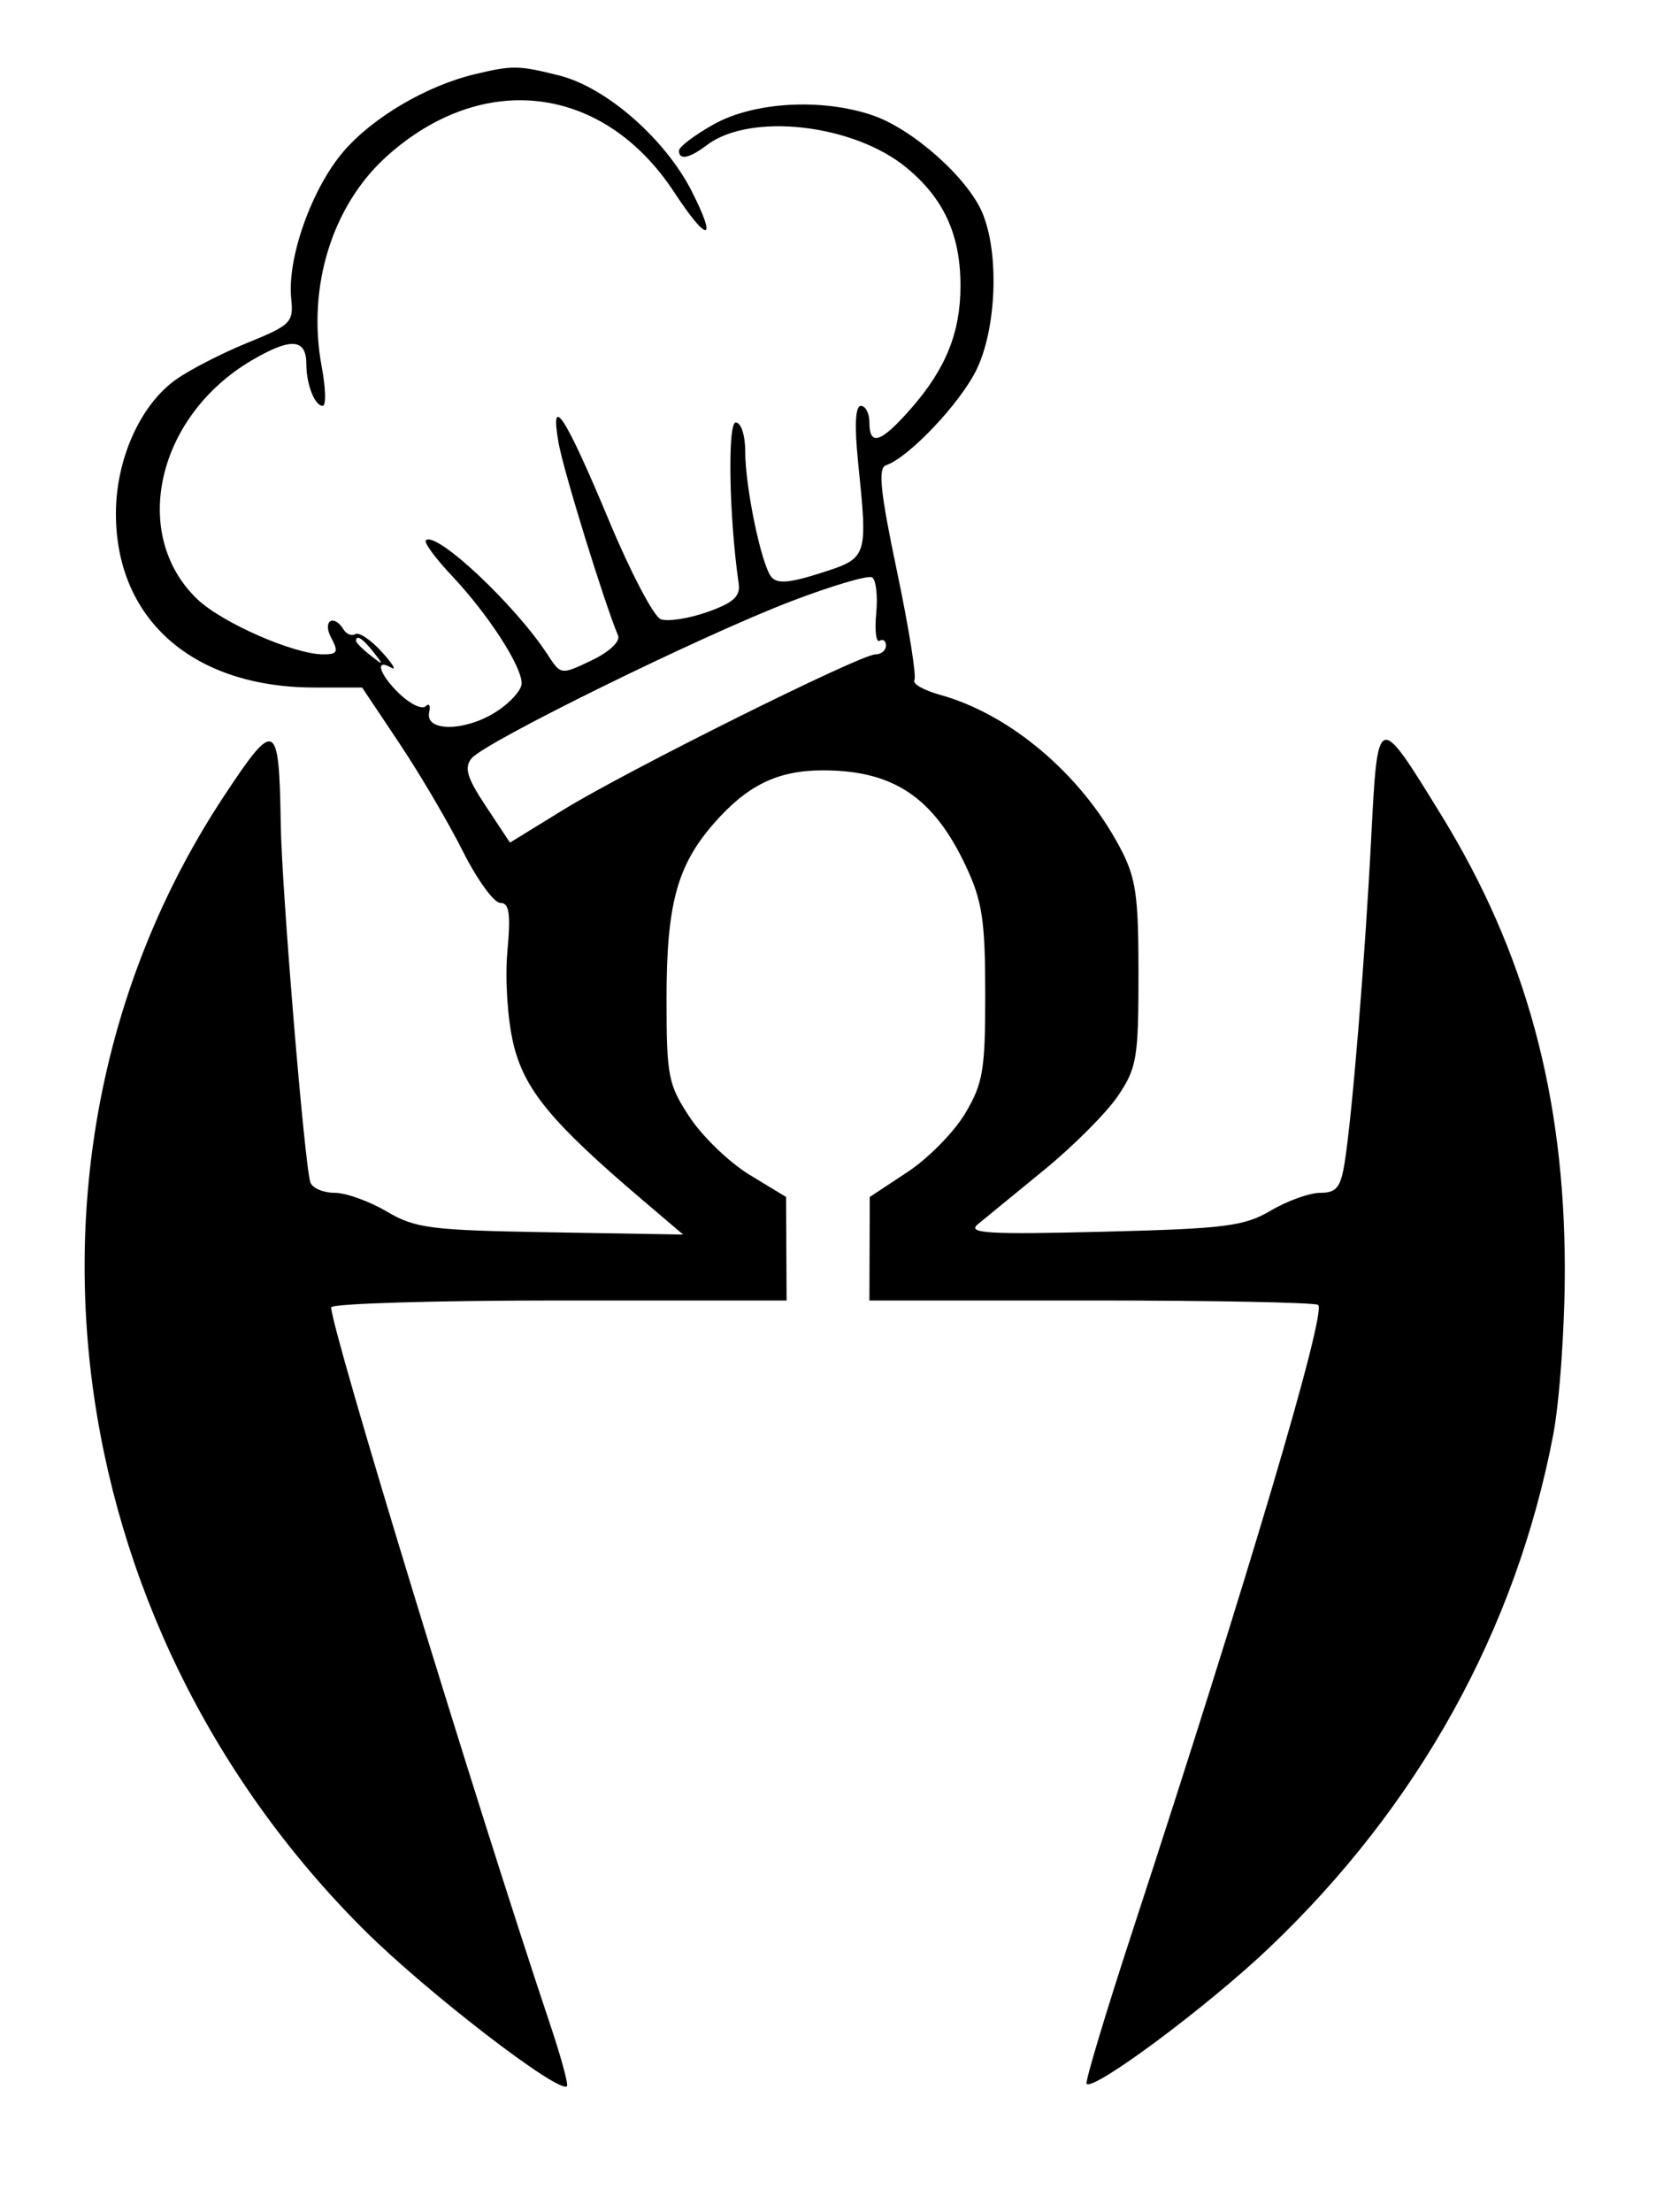 <svg xmlns="http://www.w3.org/2000/svg" width="200" height="267" viewBox="0 0 200 267" version="1.1">
	<path d="M 57.383 8.949 C 51.509 10.351, 45.004 14.177, 41.466 18.311 C 37.637 22.784, 34.659 31.184, 35.171 36.065 C 35.469 38.911, 35.129 39.254, 29.887 41.384 C 26.806 42.636, 22.909 44.640, 21.228 45.837 C 16.936 48.893, 14 55.459, 14 62 C 14 74.823, 23.343 83, 37.993 83 L 43.734 83 48.243 89.750 C 50.723 93.463, 54.165 99.313, 55.891 102.750 C 57.617 106.188, 59.655 109, 60.420 109 C 61.510 109, 61.695 110.270, 61.277 114.882 C 60.979 118.173, 61.299 123.080, 62.006 126.024 C 63.331 131.548, 66.599 135.504, 77.500 144.782 L 82.500 149.038 66.500 148.769 C 51.976 148.525, 50.149 148.293, 46.693 146.250 C 44.599 145.012, 41.772 144, 40.411 144 C 39.051 144, 37.735 143.437, 37.488 142.750 C 36.795 140.822, 34.025 107.372, 33.906 99.500 C 33.716 86.908, 33.265 86.691, 27.006 96.178 C -0.665 138.120, 6.474 195.635, 43.988 233 C 51.502 240.484, 67.523 252.820, 68.474 251.854 C 68.665 251.659, 67.765 248.350, 66.475 244.500 C 57.451 217.586, 40 160.459, 40 157.834 C 40 157.375, 52.375 157, 67.500 157 L 95 157 94.968 150.750 L 94.937 144.500 90.536 141.830 C 88.115 140.362, 84.867 137.245, 83.317 134.904 C 80.696 130.943, 80.500 129.948, 80.500 120.574 C 80.500 109.159, 81.773 104.467, 86.254 99.363 C 90.284 94.774, 93.944 93, 99.385 93 C 107.876 93, 112.725 96.236, 116.623 104.500 C 118.626 108.748, 118.982 111.066, 118.990 119.912 C 118.999 129.160, 118.728 130.782, 116.570 134.412 C 115.234 136.660, 112.094 139.850, 109.592 141.500 L 105.044 144.500 105.022 150.750 L 105 157 131.833 157 C 146.592 157, 158.909 157.242, 159.205 157.538 C 160.203 158.536, 150.605 190.891, 136.865 232.845 C 133.560 242.935, 131.026 251.359, 131.232 251.566 C 132.110 252.444, 145.846 242.216, 153.272 235.155 C 171.306 218.007, 183.081 196.760, 187.579 173.250 C 188.361 169.166, 188.994 160.126, 188.987 153.162 C 188.965 132.262, 184.247 114.942, 174.069 98.404 C 166.346 85.854, 166.394 85.838, 165.599 101.245 C 164.846 115.849, 163.329 134.421, 162.413 140.250 C 161.926 143.355, 161.419 144, 159.469 144 C 158.174 144, 155.481 144.964, 153.484 146.142 C 150.262 148.043, 147.982 148.330, 133.177 148.699 C 119.346 149.044, 116.770 148.892, 118.080 147.808 C 118.950 147.088, 122.550 144.141, 126.080 141.259 C 129.611 138.376, 133.625 134.357, 135 132.329 C 137.294 128.944, 137.500 127.729, 137.499 117.570 C 137.497 107.948, 137.197 105.938, 135.205 102.205 C 130.531 93.444, 121.973 86.212, 113.521 83.878 C 111.556 83.336, 110.169 82.536, 110.437 82.101 C 110.706 81.667, 109.757 75.749, 108.328 68.950 C 106.312 59.356, 106.016 56.495, 107.007 56.164 C 109.744 55.252, 115.984 48.664, 117.942 44.621 C 120.355 39.635, 120.695 30.597, 118.653 25.718 C 116.878 21.477, 110.235 15.573, 105.381 13.920 C 99.226 11.825, 91.025 12.296, 86.173 15.023 C 83.878 16.313, 82 17.735, 82 18.184 C 82 19.378, 83.244 19.130, 85.385 17.509 C 90.608 13.555, 103.079 14.968, 109.474 20.239 C 113.999 23.969, 116 28.341, 116 34.500 C 116 40.136, 114.226 44.534, 110.022 49.323 C 106.385 53.464, 105 53.927, 105 51 C 105 49.900, 104.537 49, 103.972 49 C 103.302 49, 103.183 51.350, 103.630 55.750 C 104.816 67.413, 104.837 67.350, 99.036 69.206 C 95.345 70.386, 93.837 70.499, 93.153 69.646 C 91.937 68.130, 90 58.797, 90 54.451 C 90 52.537, 89.493 51, 88.861 51 C 87.847 51, 88.054 62.473, 89.214 70.478 C 89.433 71.996, 88.548 72.790, 85.404 73.894 C 83.151 74.685, 80.625 75.070, 79.791 74.750 C 78.956 74.430, 76.145 69.068, 73.544 62.834 C 68.259 50.168, 66.358 47.249, 67.467 53.500 C 68.062 56.853, 72.916 72.567, 74.643 76.730 C 74.937 77.439, 73.585 78.707, 71.447 79.727 C 67.741 81.494, 67.740 81.494, 66.120 79.006 C 62.214 73.007, 52.636 64.030, 51.429 65.237 C 51.179 65.488, 52.599 67.416, 54.585 69.521 C 58.947 74.146, 63 80.395, 63 82.495 C 63 83.339, 61.538 84.932, 59.750 86.035 C 56.017 88.339, 51.318 88.318, 51.833 86 C 52.017 85.175, 51.825 84.842, 51.408 85.259 C 50.990 85.677, 49.602 85.036, 48.324 83.835 C 45.858 81.518, 45.152 79.393, 47.250 80.602 C 47.938 80.998, 47.422 80.139, 46.105 78.692 C 44.787 77.245, 43.356 76.280, 42.924 76.547 C 42.492 76.814, 41.856 76.575, 41.510 76.016 C 40.294 74.048, 38.905 74.953, 40 77 C 40.907 78.694, 40.760 79, 39.046 79 C 35.522 79, 26.795 75.178, 23.827 72.334 C 15.669 64.519, 18.941 50.221, 30.428 43.489 C 35.151 40.722, 37 40.859, 37 43.977 C 37 46.417, 38.017 49, 38.978 49 C 39.398 49, 39.341 46.862, 38.851 44.250 C 37.057 34.689, 40.107 24.817, 46.686 18.891 C 58.315 8.418, 72.906 10.226, 81.418 23.196 C 85.454 29.344, 86.695 29.305, 83.564 23.127 C 80.345 16.773, 73.226 10.546, 67.549 9.117 C 62.648 7.883, 61.901 7.870, 57.383 8.949 M 95.484 72.614 C 84.638 76.769, 58.611 89.559, 56.966 91.541 C 56.030 92.669, 56.386 93.867, 58.688 97.343 L 61.590 101.723 68.045 97.754 C 75.755 93.014, 103.909 79, 105.724 79 C 106.426 79, 107 78.523, 107 77.941 C 107 77.359, 106.654 77.096, 106.232 77.357 C 105.809 77.618, 105.626 76.122, 105.825 74.033 C 106.025 71.944, 105.801 69.995, 105.328 69.703 C 104.855 69.411, 100.425 70.720, 95.484 72.614 M 43 77.378 C 43 77.585, 43.788 78.373, 44.750 79.128 C 46.336 80.371, 46.371 80.336, 45.128 78.750 C 43.821 77.084, 43 76.555, 43 77.378" stroke="none" fill="black" fill-rule="evenodd"/>
</svg>